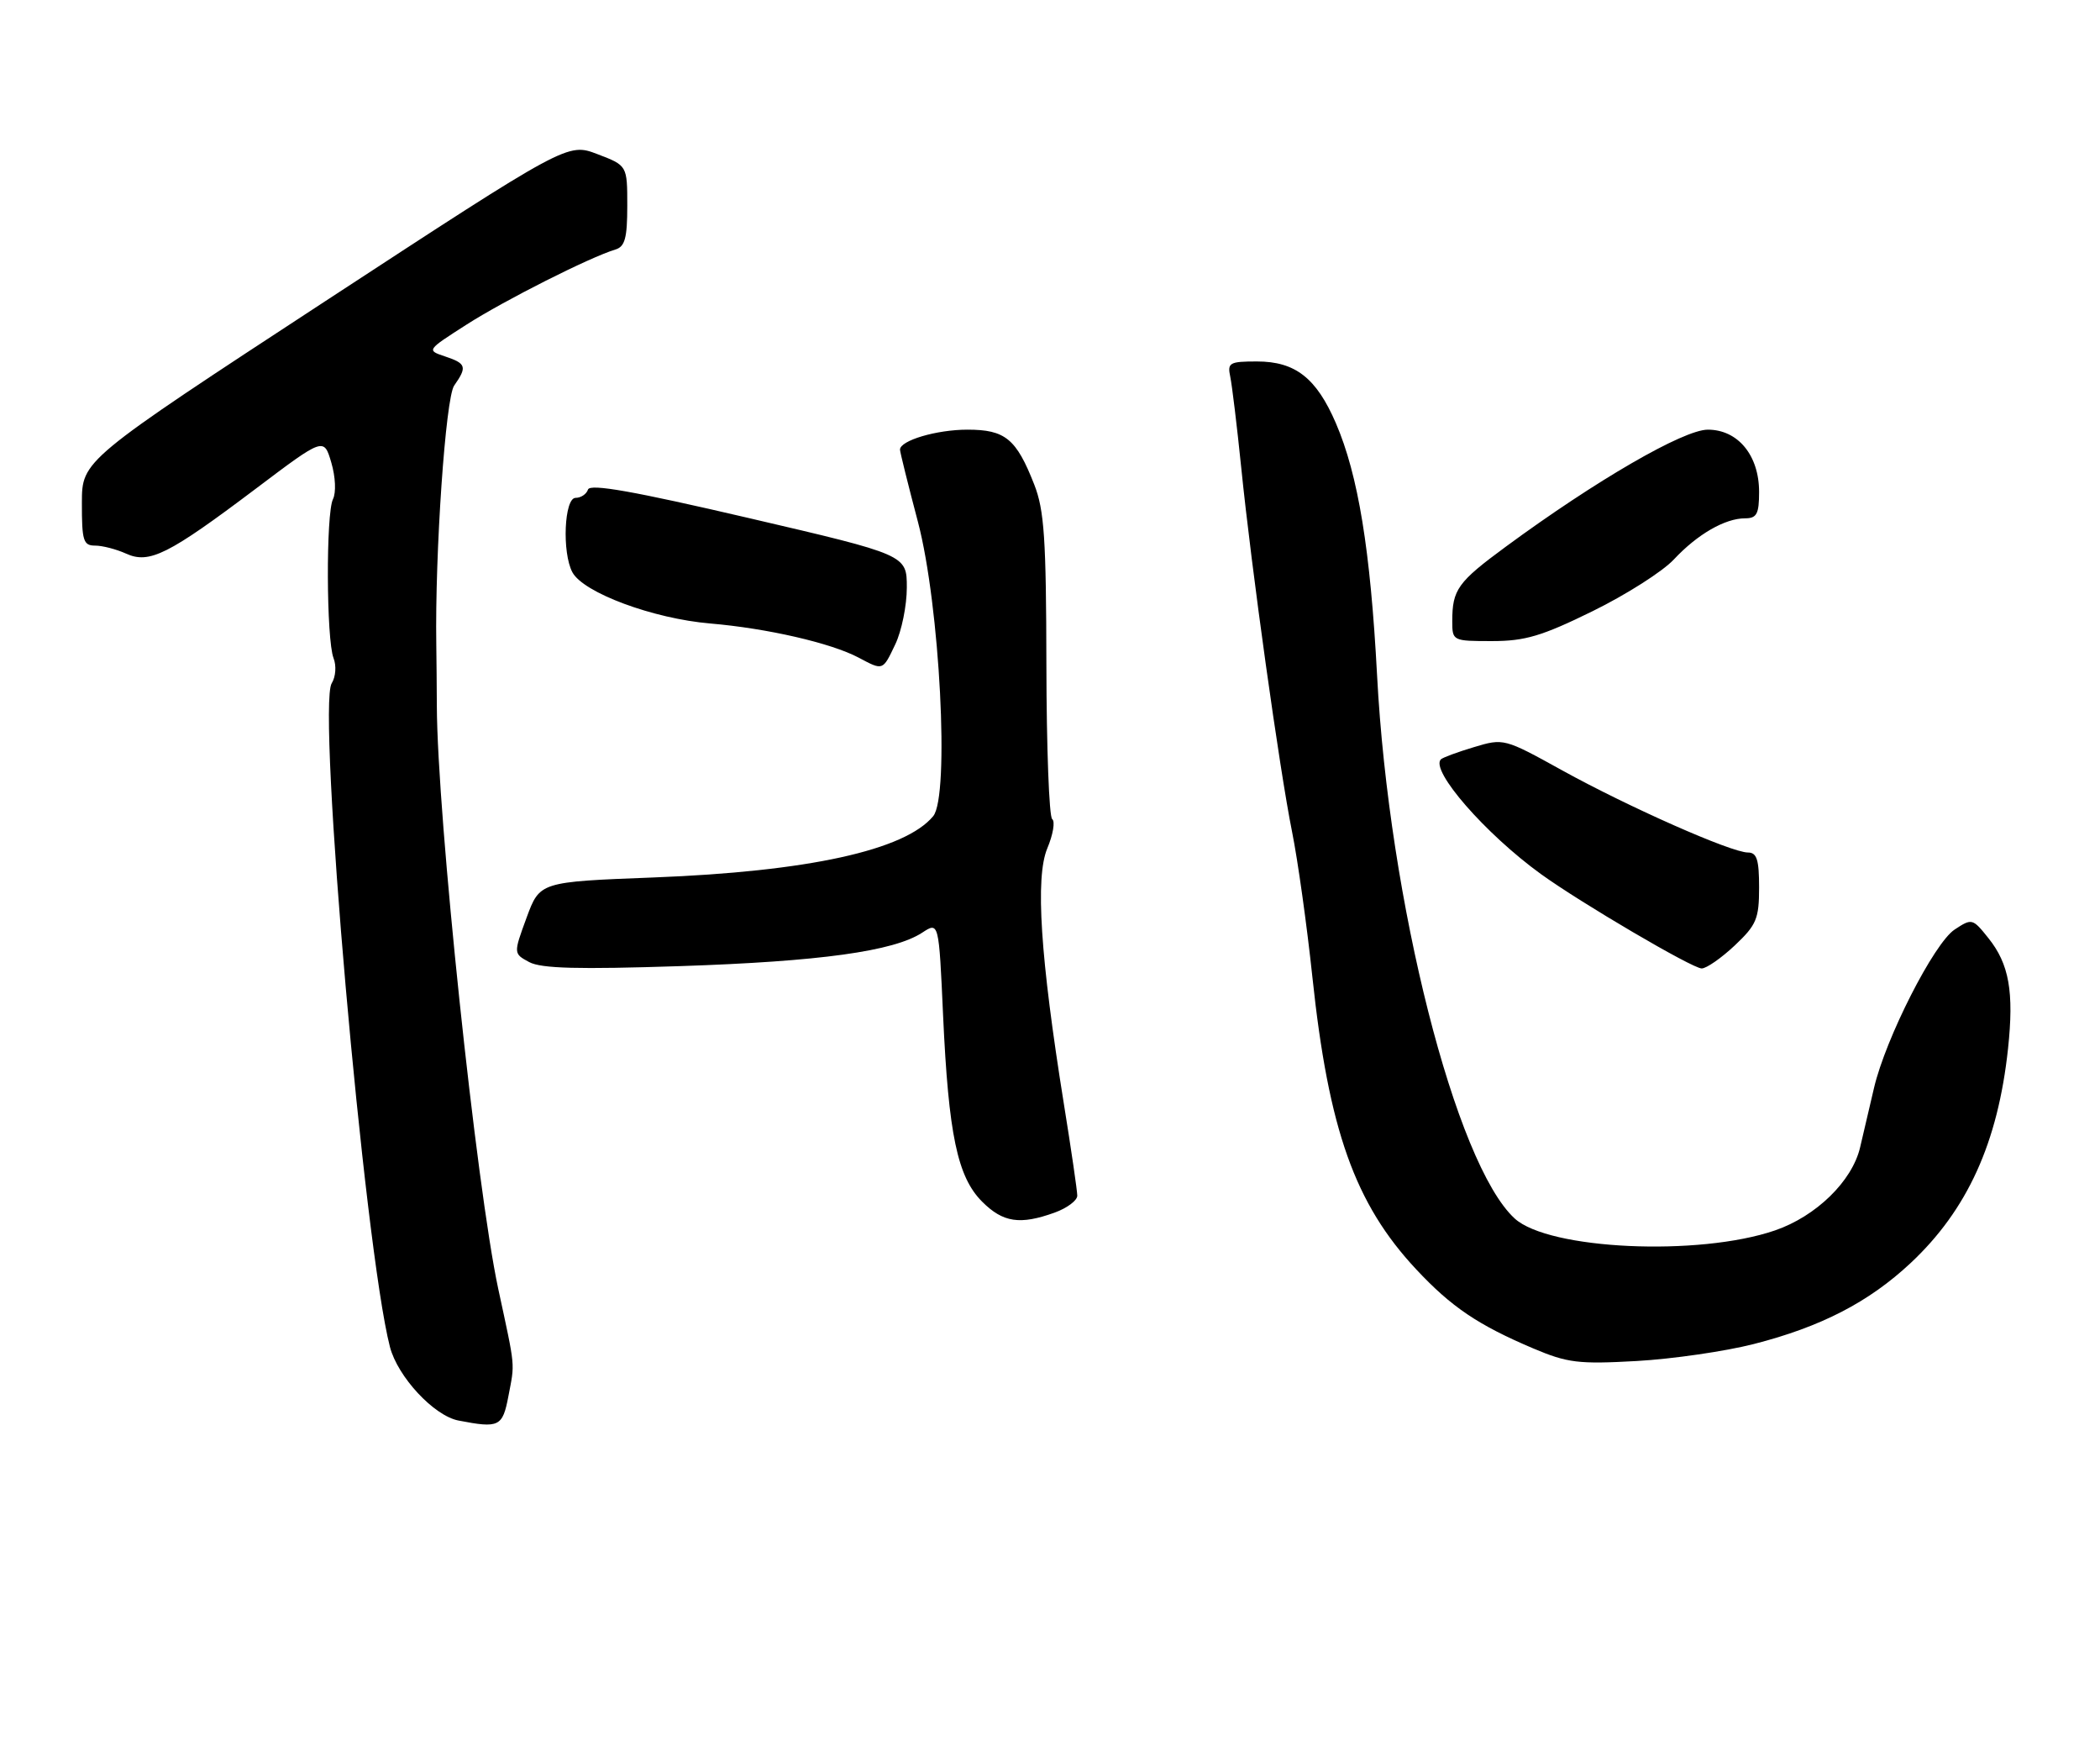 <?xml version="1.0" encoding="UTF-8" standalone="no"?>
<!DOCTYPE svg PUBLIC "-//W3C//DTD SVG 1.1//EN" "http://www.w3.org/Graphics/SVG/1.1/DTD/svg11.dtd" >
<svg xmlns="http://www.w3.org/2000/svg" xmlns:xlink="http://www.w3.org/1999/xlink" version="1.1" viewBox="0 0 308 256">
 <g >
 <path fill="currentColor"
d=" M 74.56 204.75 C 75.52 199.71 75.63 200.83 73.08 189.00 C 69.86 173.99 64.13 119.66 64.07 103.50 C 64.06 100.75 64.02 96.70 63.99 94.50 C 63.78 81.10 65.35 58.34 66.61 56.54 C 68.54 53.79 68.39 53.30 65.27 52.26 C 62.55 51.35 62.56 51.35 68.42 47.60 C 74.00 44.03 86.50 37.72 90.25 36.59 C 91.66 36.17 92.00 34.91 92.00 30.17 C 92.00 24.27 92.00 24.27 87.62 22.60 C 83.25 20.93 83.25 20.93 47.63 44.21 C 12.02 67.50 12.02 67.50 12.01 73.75 C 12.00 79.29 12.22 80.00 13.95 80.00 C 15.03 80.00 17.06 80.53 18.48 81.17 C 21.89 82.73 24.68 81.33 37.50 71.67 C 47.50 64.13 47.50 64.13 48.59 67.82 C 49.21 69.92 49.31 72.22 48.84 73.18 C 47.79 75.28 47.86 93.79 48.92 96.50 C 49.36 97.62 49.24 99.24 48.65 100.19 C 46.48 103.67 53.44 182.94 57.19 197.49 C 58.33 201.88 63.65 207.60 67.25 208.29 C 73.20 209.44 73.71 209.20 74.56 204.75 Z  M 257.22 197.07 C 267.08 194.55 274.09 190.93 280.22 185.20 C 288.55 177.40 293.03 167.55 294.51 153.77 C 295.40 145.44 294.68 141.35 291.63 137.55 C 289.32 134.66 289.21 134.63 286.69 136.29 C 283.67 138.26 276.57 152.21 274.86 159.50 C 274.22 162.25 273.30 166.19 272.81 168.26 C 271.64 173.20 266.36 178.34 260.34 180.41 C 249.16 184.25 227.15 183.24 222.15 178.66 C 213.49 170.71 203.71 132.14 201.97 99.00 C 200.99 80.60 199.21 69.68 195.93 62.05 C 193.07 55.42 189.98 53.00 184.35 53.00 C 180.32 53.00 180.00 53.19 180.44 55.25 C 180.70 56.49 181.42 62.45 182.04 68.50 C 183.55 83.43 187.66 112.82 189.51 122.00 C 190.34 126.12 191.68 135.68 192.48 143.23 C 194.86 165.66 198.71 176.50 207.72 186.13 C 212.87 191.64 216.78 194.28 224.89 197.72 C 229.90 199.84 231.52 200.04 240.06 199.56 C 245.32 199.26 253.04 198.14 257.22 197.07 Z  M 154.68 177.80 C 156.51 177.14 158.00 176.02 158.00 175.32 C 158.00 174.62 157.11 168.52 156.02 161.77 C 152.58 140.34 151.82 128.68 153.60 124.40 C 154.45 122.37 154.78 120.44 154.32 120.10 C 153.87 119.77 153.49 109.60 153.47 97.50 C 153.44 79.00 153.16 74.79 151.69 71.05 C 149.06 64.33 147.44 63.00 141.89 63.00 C 137.36 63.00 132.00 64.59 132.00 65.93 C 132.00 66.27 133.18 71.04 134.63 76.52 C 137.85 88.75 139.30 116.72 136.87 119.67 C 132.74 124.67 118.51 127.79 95.84 128.66 C 79.17 129.30 79.17 129.30 77.23 134.56 C 75.30 139.82 75.30 139.82 77.62 141.07 C 79.38 142.01 84.80 142.15 99.73 141.66 C 120.27 140.98 131.09 139.48 135.26 136.75 C 137.70 135.15 137.70 135.15 138.32 148.90 C 139.12 166.36 140.42 172.57 144.05 176.20 C 147.11 179.26 149.60 179.63 154.68 177.80 Z  M 254.43 138.63 C 257.62 135.62 258.00 134.72 258.00 130.13 C 258.00 126.04 257.67 125.00 256.36 125.00 C 253.92 125.00 238.87 118.34 229.11 112.95 C 220.63 108.26 220.53 108.24 216.18 109.55 C 213.77 110.27 211.59 111.08 211.33 111.34 C 209.73 112.94 217.86 122.27 226.00 128.16 C 231.85 132.39 248.22 142.00 249.58 142.00 C 250.28 142.00 252.46 140.48 254.43 138.63 Z  M 131.31 94.47 C 132.24 92.52 133.00 88.78 133.00 86.15 C 133.00 81.36 133.00 81.36 109.82 75.96 C 92.96 72.03 86.54 70.89 86.24 71.78 C 86.02 72.45 85.20 73.00 84.42 73.00 C 82.75 73.00 82.41 81.03 83.95 83.91 C 85.56 86.91 95.79 90.71 104.17 91.42 C 112.51 92.13 121.89 94.28 125.94 96.43 C 129.54 98.34 129.45 98.38 131.31 94.47 Z  M 233.57 89.62 C 238.48 87.21 243.85 83.80 245.50 82.03 C 248.95 78.34 253.00 76.00 255.95 76.00 C 257.66 76.00 258.00 75.36 258.00 72.13 C 258.00 66.77 254.90 63.00 250.48 63.00 C 246.92 63.00 234.08 70.43 220.85 80.16 C 213.80 85.34 213.00 86.45 213.00 91.08 C 213.00 93.97 213.06 94.00 218.82 94.00 C 223.67 94.00 226.14 93.27 233.57 89.62 Z "/>
</g>
</svg>